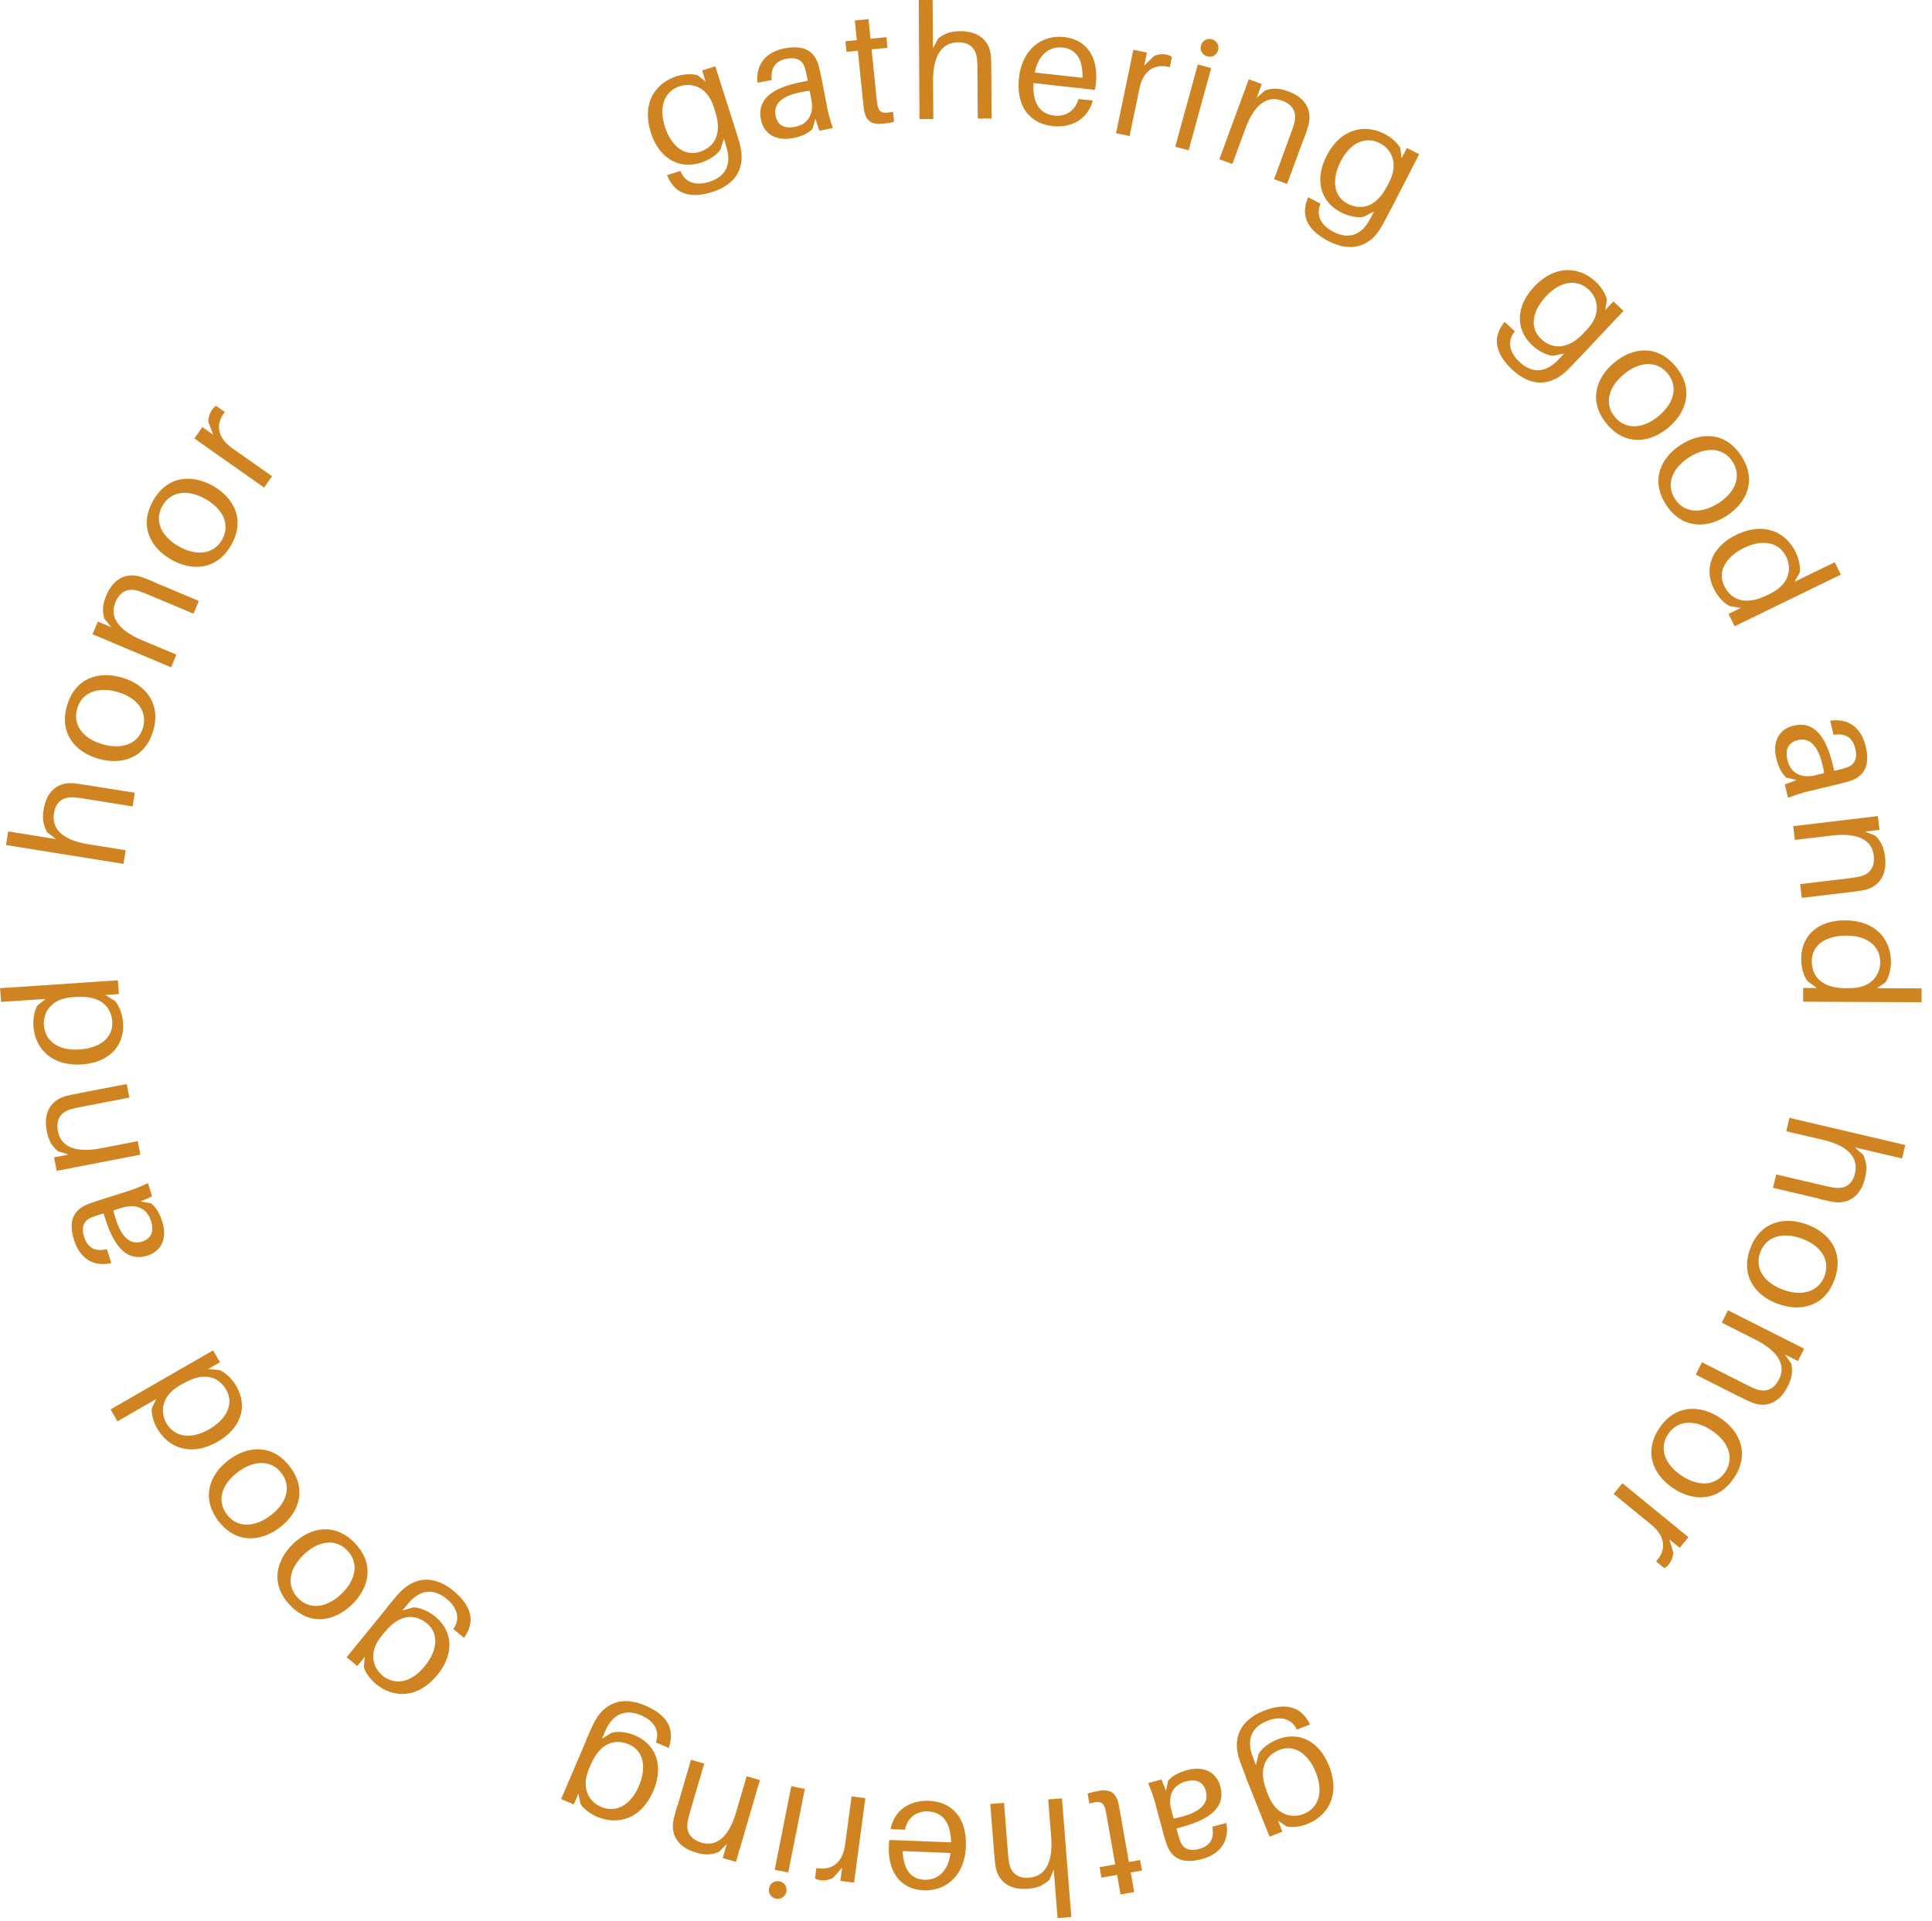 <svg width="184" height="183" viewBox="0 0 184 183" fill="none" xmlns="http://www.w3.org/2000/svg">
<path d="M69.98 12.14C70.13 12.62 70.32 13.22 70.44 13.65C71.09 15.94 70.09 17.57 67.86 18.28C65.66 18.98 64.27 18.41 63.59 16.82L63.53 16.68L64.8 16.28L64.86 16.41C65.26 17.33 66.23 17.74 67.56 17.32C69.09 16.83 69.65 15.69 69.23 14.19C69.13 13.82 69.05 13.57 68.98 13.34L68.94 13.21L68.62 14.23C68.3 14.73 67.56 15.24 66.77 15.49C64.51 16.21 62.71 14.91 61.99 12.65C61.08 9.79 62.44 7.9 64.44 7.26C65.08 7.06 65.96 6.99 66.46 7.18L67.21 7.78L66.87 6.71L68.12 6.31L69.98 12.15V12.14ZM68.12 10.64L67.99 10.22C67.36 8.22 65.86 7.86 64.75 8.21C63.39 8.64 62.68 10.03 63.32 12.06C63.88 13.81 65.11 14.95 66.65 14.46C67.94 14.05 68.83 12.87 68.12 10.65V10.64Z" fill="#D08421"/>
<path d="M77.65 11.34L77.38 12.28C76.91 12.76 76.24 13.02 75.48 13.16C74.04 13.44 72.76 12.86 72.47 11.39C72.12 9.59 73.29 8.39 76.42 7.79L76.93 7.69L76.89 7.48C76.82 7.13 76.76 6.82 76.67 6.52C76.47 5.79 75.95 5.4 74.89 5.6C73.81 5.81 73.38 6.5 73.5 7.62L72.15 7.88C71.94 6.16 72.94 4.95 74.7 4.61C76.59 4.24 77.55 4.88 77.94 6.17C78.03 6.48 78.12 6.87 78.19 7.21L78.77 10.2C78.89 10.8 79.02 11.34 79.32 12.2L78.03 12.45L77.67 11.33L77.65 11.34ZM77.27 9.46L77.11 8.65C74.88 8.91 73.59 9.65 73.86 11.01C74.05 11.97 74.74 12.27 75.72 12.08C76.92 11.85 77.55 10.9 77.27 9.46Z" fill="#D08421"/>
<path d="M83.48 9.34C83.51 9.61 83.519 9.75 83.559 9.96C83.7 10.73 84.04 10.87 85.049 10.64L85.15 11.6C84.769 11.7 84.409 11.75 84.049 11.79C83.04 11.89 82.48 11.53 82.299 10.54C82.26 10.33 82.23 9.99 82.18 9.54L81.7 4.83L80.62 4.94L80.519 3.93L81.6 3.82L81.409 1.95L82.719 1.82L82.909 3.69L84.419 3.54L84.519 4.55L83.01 4.7L83.48 9.35V9.34Z" fill="#D08421"/>
<path d="M94.41 6.73L94.44 11.29H93.12L93.09 6.83C93.09 6.42 93.09 6.08 93.05 5.67C92.97 4.72 92.44 3.99 91.18 4.03C89.91 4.07 88.84 5 88.86 7.77L88.89 11.34H87.57L87.5 0H88.82L88.85 4.6L89.35 3.66C90.04 3.12 90.63 2.98 91.46 2.97C93.24 2.96 94.24 3.9 94.37 5.32C94.4 5.73 94.41 6.05 94.41 6.71V6.73Z" fill="#D08421"/>
<path d="M104.27 8.56L98.42 7.91C98.31 10.06 99.23 10.88 100.42 11.01C101.47 11.13 102.4 10.57 102.71 9.43L104.08 9.58C103.54 11.49 101.91 12.19 100.25 12.01C98.15 11.78 96.73 10.23 97.05 7.38C97.34 4.76 99.16 3.28 101.36 3.53C103.58 3.78 104.63 5.57 104.37 7.93C104.36 8.05 104.33 8.27 104.27 8.55V8.56ZM98.55 6.91L103.09 7.41C103.15 5.72 102.54 4.68 101.22 4.53C99.94 4.39 98.89 5.2 98.55 6.9V6.91Z" fill="#D08421"/>
<path d="M111.61 5.42L111.41 6.4C110.08 6.03 108.89 6.61 108.52 8.43L107.58 12.96L106.29 12.69L107.94 4.74L109.23 5.01L108.97 6.25L109.91 5.33C110.29 5.17 110.72 5.12 111.09 5.2C111.3 5.24 111.47 5.31 111.61 5.42Z" fill="#D08421"/>
<path d="M111.93 13.97L114.08 6.14L115.35 6.49L113.2 14.32L111.93 13.97ZM116.01 4.78C115.89 5.24 115.43 5.5 114.97 5.37C114.51 5.24 114.25 4.79 114.38 4.33C114.51 3.87 114.96 3.61 115.42 3.74C115.88 3.87 116.14 4.32 116.01 4.78Z" fill="#D08421"/>
<path d="M124.16 13.23L122.58 17.52L121.34 17.07L122.88 12.87C123.02 12.48 123.14 12.17 123.25 11.77C123.51 10.85 123.26 10.01 122.08 9.58C120.89 9.14 119.55 9.66 118.6 12.27L117.37 15.62L116.13 15.17L118.93 7.55L120.17 8L119.69 9.31L120.49 8.61C121.32 8.34 121.93 8.42 122.71 8.71C124.38 9.32 124.98 10.56 124.61 11.94C124.5 12.34 124.39 12.64 124.16 13.26V13.23Z" fill="#D08421"/>
<path d="M132.36 20.11C132.13 20.56 131.84 21.12 131.62 21.51C130.47 23.59 128.61 24.04 126.53 22.97C124.47 21.91 123.89 20.53 124.53 18.93L124.59 18.79L125.77 19.4L125.72 19.53C125.36 20.46 125.75 21.44 126.99 22.08C128.42 22.82 129.62 22.4 130.38 21.04C130.57 20.71 130.69 20.48 130.8 20.26L130.86 20.14L129.92 20.64C129.34 20.77 128.45 20.61 127.72 20.23C125.61 19.14 125.25 16.96 126.34 14.85C127.71 12.18 130.01 11.8 131.88 12.76C132.48 13.07 133.15 13.64 133.37 14.13L133.48 15.08L133.99 14.09L135.16 14.69L132.36 20.14V20.11ZM132.1 17.74L132.3 17.35C133.26 15.48 132.45 14.17 131.42 13.64C130.15 12.99 128.67 13.46 127.69 15.36C126.85 16.99 126.92 18.67 128.36 19.41C129.56 20.03 131.03 19.82 132.09 17.75L132.1 17.74Z" fill="#D08421"/>
<path d="M150.41 34.07C150.06 34.44 149.63 34.9 149.32 35.21C147.64 36.89 145.73 36.81 144.02 35.21C142.34 33.62 142.16 32.13 143.21 30.77L143.3 30.65L144.27 31.56L144.19 31.67C143.59 32.47 143.69 33.52 144.71 34.47C145.88 35.57 147.15 35.5 148.26 34.41C148.53 34.14 148.71 33.95 148.88 33.77L148.98 33.67L147.93 33.89C147.33 33.85 146.53 33.46 145.93 32.89C144.2 31.26 144.46 29.06 146.09 27.33C148.15 25.14 150.47 25.41 151.99 26.85C152.48 27.31 152.97 28.05 153.04 28.57L152.89 29.52L153.66 28.71L154.62 29.61L150.42 34.07H150.41ZM150.82 31.72L151.13 31.4C152.57 29.87 152.16 28.39 151.31 27.59C150.27 26.61 148.71 26.66 147.25 28.21C145.99 29.55 145.59 31.18 146.78 32.29C147.76 33.21 149.23 33.42 150.83 31.72H150.82Z" fill="#D08421"/>
<path d="M158.88 40.74C157.13 42.2 154.78 42.49 153.02 40.37C151.26 38.25 151.98 36 153.73 34.54C155.5 33.07 157.83 32.79 159.59 34.91C161.35 37.03 160.64 39.27 158.88 40.74ZM157.96 39.63C159.43 38.41 159.86 36.82 158.81 35.56C157.76 34.3 156.12 34.43 154.65 35.65C153.19 36.86 152.75 38.46 153.8 39.72C154.85 40.98 156.5 40.84 157.96 39.63Z" fill="#D08421"/>
<path d="M164.45 49.13C162.53 50.37 160.17 50.38 158.67 48.07C157.17 45.76 158.15 43.61 160.07 42.37C162 41.12 164.35 41.12 165.84 43.43C167.34 45.74 166.37 47.89 164.44 49.13H164.45ZM163.67 47.92C165.28 46.88 165.89 45.35 165 43.97C164.11 42.59 162.46 42.53 160.85 43.57C159.26 44.6 158.63 46.14 159.52 47.52C160.41 48.9 162.07 48.95 163.66 47.92H163.67Z" fill="#D08421"/>
<path d="M165.2 59.65L164.62 58.47L165.79 57.9L164.74 57.73C164.19 57.48 163.59 56.83 163.22 56.08C162.18 53.95 163.2 51.99 165.34 50.95C168.04 49.64 170.11 50.71 171.02 52.6C171.32 53.21 171.51 54.06 171.39 54.58L170.91 55.41L174.74 53.55L175.32 54.73L165.2 59.65ZM168.2 56.73L168.6 56.54C170.49 55.62 170.63 54.09 170.12 53.04C169.5 51.76 168.03 51.25 166.11 52.18C164.46 52.98 163.51 54.36 164.22 55.82C164.81 57.03 166.11 57.75 168.2 56.73Z" fill="#D08421"/>
<path d="M171.07 74.29L170.12 74.06C169.62 73.61 169.34 72.96 169.16 72.2C168.82 70.77 169.34 69.46 170.8 69.12C172.59 68.69 173.83 69.81 174.57 72.91L174.69 73.42L174.9 73.37C175.24 73.29 175.55 73.21 175.85 73.11C176.57 72.88 176.94 72.34 176.69 71.29C176.43 70.22 175.73 69.82 174.62 69.99L174.3 68.65C176.01 68.37 177.26 69.31 177.68 71.06C178.13 72.94 177.53 73.92 176.26 74.36C175.95 74.46 175.57 74.57 175.23 74.65L172.27 75.36C171.67 75.5 171.15 75.66 170.29 75.99L169.98 74.71L171.08 74.31L171.07 74.29ZM172.93 73.83L173.73 73.64C173.37 71.43 172.58 70.16 171.23 70.49C170.28 70.72 170 71.43 170.23 72.4C170.52 73.59 171.49 74.18 172.92 73.84L172.93 73.83Z" fill="#D08421"/>
<path d="M176.13 84.98L171.6 85.52L171.44 84.21L175.88 83.68C176.29 83.63 176.62 83.59 177.03 83.51C177.96 83.32 178.6 82.72 178.45 81.47C178.3 80.21 177.23 79.26 174.48 79.58L170.94 80L170.78 78.69L178.84 77.73L179 79.04L177.62 79.21L178.61 79.6C179.22 80.22 179.43 80.8 179.53 81.62C179.74 83.38 178.92 84.49 177.52 84.78C177.11 84.86 176.79 84.9 176.14 84.98H176.13Z" fill="#D08421"/>
<path d="M171.73 95.42V94.1H173.04L172.17 93.48C171.79 93.02 171.53 92.16 171.54 91.33C171.55 88.96 173.33 87.65 175.71 87.66C178.71 87.67 180.1 89.55 180.09 91.65C180.09 92.32 179.88 93.18 179.55 93.59L178.75 94.12L183.01 94.14V95.46L171.75 95.41L171.73 95.42ZM175.72 94.12H176.16C178.26 94.13 179.06 92.82 179.07 91.65C179.07 90.23 177.98 89.12 175.85 89.11C174.01 89.11 172.55 89.92 172.55 91.55C172.55 92.9 173.4 94.11 175.72 94.12Z" fill="#D08421"/>
<path d="M173.3 114.18L168.86 113.14L169.16 111.86L173.51 112.88C173.91 112.97 174.24 113.05 174.65 113.12C175.59 113.26 176.43 112.92 176.68 111.69C176.94 110.45 176.29 109.19 173.59 108.56L170.12 107.75L170.42 106.47L181.45 109.06L181.15 110.34L176.66 109.29L177.45 110C177.81 110.79 177.81 111.41 177.62 112.21C177.21 113.94 176.06 114.69 174.65 114.49C174.24 114.43 173.93 114.35 173.29 114.2L173.3 114.18Z" fill="#D08421"/>
<path d="M169.32 124.19C167.18 123.41 165.74 121.53 166.68 118.94C167.63 116.35 169.93 115.84 172.08 116.62C174.24 117.41 175.66 119.28 174.72 121.87C173.78 124.46 171.48 124.98 169.32 124.19ZM169.81 122.84C171.61 123.5 173.2 123.06 173.77 121.52C174.33 119.98 173.39 118.63 171.59 117.97C169.8 117.32 168.2 117.75 167.64 119.29C167.08 120.83 168.03 122.19 169.82 122.84H169.81Z" fill="#D08421"/>
<path d="M165.57 132.99L161.5 130.93L162.09 129.75L166.08 131.77C166.45 131.96 166.75 132.11 167.13 132.27C168.01 132.63 168.88 132.48 169.44 131.36C170.01 130.23 169.65 128.84 167.17 127.59L163.98 125.98L164.57 124.8L171.82 128.46L171.23 129.64L169.99 129.01L170.6 129.88C170.77 130.74 170.62 131.33 170.25 132.07C169.45 133.66 168.15 134.12 166.83 133.58C166.45 133.42 166.16 133.28 165.57 132.98V132.99Z" fill="#D08421"/>
<path d="M159.35 141.75C157.45 140.48 156.5 138.32 158.03 136.03C159.56 133.74 161.92 133.79 163.82 135.05C165.73 136.32 166.67 138.48 165.14 140.77C163.61 143.06 161.26 143.02 159.35 141.75ZM160.15 140.55C161.74 141.61 163.39 141.57 164.3 140.21C165.21 138.85 164.62 137.31 163.02 136.25C161.44 135.2 159.78 135.23 158.87 136.59C157.96 137.95 158.57 139.5 160.15 140.55Z" fill="#D08421"/>
<path d="M158.49 149.35L157.72 148.72C158.66 147.71 158.7 146.39 157.26 145.22L153.68 142.29L154.51 141.27L160.8 146.41L159.97 147.43L158.99 146.63L159.37 147.89C159.33 148.3 159.18 148.7 158.94 149C158.8 149.17 158.66 149.29 158.51 149.36L158.49 149.35Z" fill="#D08421"/>
<path d="M118.66 169.23C118.47 168.76 118.24 168.18 118.09 167.76C117.28 165.53 118.16 163.83 120.33 162.96C122.48 162.11 123.9 162.58 124.69 164.11L124.76 164.25L123.52 164.74L123.45 164.62C122.98 163.74 121.99 163.39 120.69 163.91C119.2 164.5 118.73 165.68 119.25 167.16C119.38 167.52 119.47 167.76 119.56 167.99L119.61 168.12L119.86 167.08C120.14 166.55 120.85 166 121.61 165.69C123.82 164.81 125.7 165.97 126.57 168.18C127.68 170.97 126.46 172.95 124.51 173.73C123.89 173.98 123.01 174.11 122.51 173.95L121.72 173.41L122.13 174.45L120.91 174.94L118.64 169.25L118.66 169.23ZM120.62 170.59L120.79 171C121.57 172.95 123.08 173.2 124.17 172.77C125.49 172.24 126.11 170.81 125.32 168.83C124.64 167.12 123.33 166.08 121.83 166.68C120.58 167.18 119.77 168.42 120.63 170.58L120.62 170.59Z" fill="#D08421"/>
<path d="M111.05 170.57L111.25 169.61C111.68 169.1 112.33 168.8 113.09 168.59C114.51 168.21 115.83 168.69 116.22 170.14C116.7 171.91 115.61 173.19 112.54 174.02L112.04 174.16L112.1 174.37C112.19 174.71 112.28 175.02 112.38 175.31C112.63 176.02 113.18 176.38 114.22 176.1C115.28 175.81 115.66 175.09 115.46 173.99L116.79 173.63C117.12 175.33 116.21 176.61 114.48 177.07C112.62 177.57 111.62 177 111.14 175.75C111.03 175.45 110.91 175.07 110.82 174.73L110.03 171.79C109.87 171.2 109.7 170.67 109.34 169.83L110.61 169.49L111.05 170.58V170.57ZM111.56 172.41L111.77 173.21C113.97 172.79 115.21 171.97 114.85 170.62C114.6 169.67 113.88 169.42 112.92 169.68C111.74 170 111.18 170.99 111.56 172.41Z" fill="#D08421"/>
<path d="M105.4 172.98C105.35 172.71 105.33 172.57 105.28 172.36C105.08 171.6 104.74 171.49 103.75 171.79L103.58 170.84C103.95 170.71 104.31 170.63 104.67 170.57C105.67 170.4 106.25 170.71 106.5 171.7C106.55 171.91 106.61 172.24 106.69 172.69L107.51 177.35L108.58 177.16L108.76 178.16L107.69 178.35L108.02 180.21L106.72 180.44L106.39 178.58L104.9 178.84L104.72 177.84L106.21 177.58L105.4 172.98Z" fill="#D08421"/>
<path d="M94.67 176.37L94.31 171.82L95.62 171.72L95.97 176.18C96 176.59 96.03 176.93 96.09 177.34C96.24 178.28 96.82 178.97 98.07 178.84C99.33 178.71 100.33 177.71 100.11 174.95L99.83 171.39L101.14 171.29L102.03 182.59L100.72 182.69L100.36 178.09L99.93 179.06C99.29 179.65 98.7 179.83 97.88 179.9C96.11 180.04 95.04 179.17 94.81 177.76C94.75 177.35 94.72 177.03 94.67 176.37Z" fill="#D08421"/>
<path d="M84.7 175.25L90.58 175.48C90.54 173.33 89.56 172.57 88.36 172.53C87.3 172.49 86.42 173.11 86.19 174.27L84.81 174.22C85.21 172.27 86.79 171.46 88.46 171.52C90.57 171.6 92.1 173.04 91.99 175.9C91.89 178.53 90.19 180.14 87.97 180.05C85.73 179.96 84.56 178.25 84.65 175.87C84.65 175.75 84.66 175.53 84.7 175.24V175.25ZM90.53 176.49L85.97 176.31C86.03 178 86.71 178.99 88.04 179.04C89.33 179.09 90.31 178.21 90.53 176.48V176.49Z" fill="#D08421"/>
<path d="M77.62 178.91L77.75 177.92C79.1 178.19 80.24 177.53 80.49 175.69L81.1 171.1L82.41 171.27L81.34 179.32L80.03 179.15L80.2 177.89L79.33 178.87C78.97 179.05 78.54 179.14 78.16 179.09C77.95 179.06 77.77 179.01 77.63 178.91H77.62Z" fill="#D08421"/>
<path d="M73.24 179.85C73.33 179.38 73.76 179.1 74.23 179.19C74.7 179.28 74.99 179.71 74.89 180.18C74.8 180.65 74.37 180.93 73.9 180.84C73.43 180.75 73.15 180.32 73.24 179.85ZM76.65 170.39L75.07 178.35L73.78 178.09L75.36 170.13L76.65 170.39Z" fill="#D08421"/>
<path d="M64.53 171.99L65.81 167.61L67.07 167.98L65.81 172.27C65.69 172.67 65.6 172.99 65.51 173.4C65.32 174.33 65.62 175.16 66.82 175.51C68.04 175.87 69.33 175.26 70.11 172.6L71.11 169.18L72.37 169.55L70.09 177.34L68.83 176.97L69.22 175.63L68.47 176.39C67.66 176.71 67.05 176.68 66.25 176.44C64.55 175.94 63.86 174.75 64.14 173.35C64.23 172.94 64.32 172.64 64.5 172L64.53 171.99Z" fill="#D08421"/>
<path d="M55.84 165.7C56.04 165.24 56.29 164.66 56.48 164.26C57.49 162.11 59.31 161.52 61.46 162.45C63.58 163.36 64.26 164.7 63.74 166.34L63.69 166.49L62.47 165.96L62.51 165.83C62.8 164.87 62.34 163.93 61.06 163.38C59.58 162.75 58.42 163.25 57.75 164.66C57.59 165.01 57.48 165.24 57.39 165.47L57.34 165.6L58.25 165.04C58.82 164.87 59.71 164.97 60.47 165.29C62.65 166.23 63.16 168.38 62.23 170.56C61.05 173.32 58.78 173.86 56.85 173.04C56.23 172.77 55.52 172.25 55.27 171.78L55.09 170.84L54.65 171.87L53.44 171.35L55.85 165.72L55.84 165.7ZM56.27 168.05L56.1 168.46C55.27 170.39 56.17 171.64 57.24 172.1C58.55 172.66 60 172.08 60.84 170.13C61.56 168.44 61.38 166.78 59.88 166.14C58.64 165.61 57.19 165.92 56.27 168.06V168.05Z" fill="#D08421"/>
<path d="M36.87 153.09C37.19 152.7 37.58 152.21 37.88 151.88C39.44 150.09 41.35 150.02 43.16 151.5C44.95 152.96 45.24 154.43 44.28 155.87L44.2 156L43.17 155.16L43.25 155.04C43.79 154.2 43.61 153.16 42.53 152.28C41.28 151.26 40.03 151.43 38.99 152.6C38.74 152.89 38.57 153.09 38.42 153.28L38.33 153.39L39.36 153.1C39.96 153.1 40.79 153.43 41.43 153.96C43.27 155.46 43.17 157.67 41.67 159.51C39.78 161.84 37.45 161.74 35.82 160.41C35.3 159.98 34.76 159.29 34.65 158.77L34.74 157.81L34.03 158.68L33.01 157.85L36.88 153.1L36.87 153.09ZM36.63 155.46L36.35 155.8C35.02 157.43 35.54 158.87 36.45 159.61C37.55 160.51 39.11 160.35 40.45 158.7C41.61 157.28 41.89 155.63 40.63 154.6C39.58 153.75 38.11 153.65 36.64 155.45L36.63 155.46Z" fill="#D08421"/>
<path d="M27.93 147.03C29.58 145.45 31.89 144.99 33.8 146.98C35.71 148.97 35.15 151.27 33.5 152.85C31.84 154.44 29.53 154.89 27.63 152.9C25.72 150.91 26.27 148.62 27.93 147.03ZM28.93 148.07C27.55 149.39 27.23 151.01 28.37 152.2C29.5 153.38 31.13 153.14 32.52 151.81C33.89 150.5 34.22 148.87 33.08 147.68C31.95 146.5 30.31 146.75 28.93 148.07Z" fill="#D08421"/>
<path d="M21.78 139.06C23.6 137.69 25.96 137.51 27.62 139.71C29.28 141.91 28.45 144.13 26.63 145.5C24.79 146.88 22.45 147.05 20.79 144.85C19.13 142.65 19.95 140.44 21.78 139.06ZM22.65 140.21C21.12 141.36 20.61 142.93 21.6 144.24C22.59 145.55 24.23 145.5 25.76 144.35C27.28 143.21 27.8 141.63 26.81 140.32C25.82 139.01 24.16 139.07 22.65 140.21Z" fill="#D08421"/>
<path d="M20.29 128.61L20.95 129.75L19.82 130.4L20.88 130.49C21.44 130.7 22.1 131.31 22.51 132.03C23.7 134.09 22.81 136.12 20.76 137.3C18.16 138.8 16.02 137.88 14.97 136.06C14.63 135.48 14.38 134.63 14.46 134.11L14.88 133.25L11.19 135.38L10.53 134.24L20.29 128.62V128.61ZM17.5 131.74L17.12 131.96C15.3 133.01 15.27 134.55 15.85 135.56C16.56 136.79 18.07 137.2 19.91 136.14C21.5 135.22 22.35 133.78 21.54 132.37C20.87 131.2 19.52 130.58 17.5 131.75V131.74Z" fill="#D08421"/>
<path d="M13.41 114.45L14.38 114.61C14.91 115.02 15.24 115.66 15.47 116.4C15.91 117.8 15.48 119.14 14.05 119.59C12.3 120.14 10.98 119.11 10.02 116.07L9.86 115.57L9.66 115.63C9.32 115.74 9.02 115.83 8.73 115.95C8.03 116.23 7.69 116.79 8.02 117.83C8.35 118.88 9.09 119.23 10.18 118.98L10.6 120.3C8.91 120.7 7.6 119.85 7.06 118.14C6.48 116.3 7.01 115.28 8.24 114.75C8.54 114.62 8.91 114.49 9.25 114.38L12.16 113.46C12.74 113.28 13.26 113.08 14.09 112.69L14.49 113.95L13.42 114.43L13.41 114.45ZM11.59 115.04L10.8 115.29C11.31 117.47 12.19 118.68 13.52 118.26C14.45 117.97 14.68 117.24 14.38 116.29C14.01 115.12 13 114.6 11.59 115.05V115.04Z" fill="#D08421"/>
<path d="M7.59 104.11L12.07 103.25L12.32 104.54L7.93 105.39C7.52 105.47 7.19 105.53 6.79 105.64C5.87 105.89 5.28 106.54 5.52 107.77C5.76 109.02 6.9 109.89 9.62 109.37L13.12 108.69L13.37 109.98L5.4 111.52L5.15 110.23L6.52 109.97L5.51 109.65C4.85 109.08 4.6 108.51 4.45 107.7C4.11 105.96 4.86 104.8 6.23 104.41C6.63 104.3 6.95 104.24 7.59 104.12V104.11Z" fill="#D08421"/>
<path d="M11.23 93.37L11.32 94.68L10.02 94.77L10.93 95.32C11.34 95.75 11.66 96.59 11.72 97.42C11.88 99.79 10.19 101.22 7.83 101.38C4.84 101.58 3.32 99.81 3.18 97.72C3.14 97.05 3.28 96.18 3.59 95.74L4.35 95.15L0.1 95.43L0.01 94.12L11.24 93.37H11.23ZM7.34 94.95L6.9 94.98C4.81 95.12 4.1 96.49 4.18 97.65C4.28 99.07 5.45 100.1 7.57 99.96C9.4 99.84 10.8 98.92 10.69 97.3C10.6 95.96 9.66 94.81 7.34 94.96V94.95Z" fill="#D08421"/>
<path d="M8.33 74.79L12.84 75.51L12.63 76.81L8.21 76.1C7.8 76.03 7.47 75.98 7.06 75.95C6.11 75.88 5.3 76.27 5.13 77.52C4.96 78.78 5.7 79.98 8.44 80.42L11.97 80.98L11.76 82.28L0.57 80.49L0.78 79.19L5.33 79.92L4.49 79.27C4.07 78.5 4.03 77.89 4.16 77.08C4.44 75.33 5.54 74.49 6.96 74.6C7.37 74.64 7.69 74.69 8.34 74.79H8.33Z" fill="#D08421"/>
<path d="M11.6 64.53C13.79 65.16 15.36 66.93 14.6 69.58C13.84 72.23 11.57 72.9 9.38 72.27C7.17 71.64 5.62 69.87 6.38 67.22C7.14 64.57 9.39 63.89 11.6 64.53ZM11.2 65.91C9.36 65.38 7.8 65.92 7.35 67.5C6.9 69.08 7.93 70.36 9.77 70.89C11.6 71.41 13.17 70.88 13.62 69.3C14.07 67.72 13.02 66.44 11.2 65.91Z" fill="#D08421"/>
<path d="M14.73 55.47L18.94 57.24L18.43 58.45L14.31 56.72C13.93 56.56 13.62 56.43 13.23 56.3C12.32 56 11.47 56.21 10.99 57.37C10.5 58.54 10.96 59.9 13.51 60.97L16.8 62.35L16.29 63.56L8.81 60.41L9.32 59.2L10.6 59.74L9.93 58.91C9.7 58.07 9.81 57.46 10.13 56.7C10.82 55.06 12.08 54.51 13.44 54.95C13.83 55.08 14.13 55.21 14.74 55.46L14.73 55.47Z" fill="#D08421"/>
<path d="M20.3 46.29C22.28 47.42 23.39 49.51 22.02 51.91C20.66 54.31 18.3 54.43 16.31 53.3C14.31 52.16 13.22 50.08 14.59 47.68C15.95 45.28 18.3 45.15 20.3 46.29ZM19.59 47.54C17.93 46.59 16.28 46.75 15.47 48.18C14.66 49.61 15.36 51.1 17.03 52.04C18.68 52.98 20.34 52.83 21.15 51.4C21.96 49.98 21.24 48.48 19.59 47.54Z" fill="#D08421"/>
<path d="M20.6 38.67L21.42 39.24C20.55 40.31 20.61 41.63 22.13 42.7L25.91 45.36L25.15 46.44L18.51 41.76L19.27 40.68L20.31 41.41L19.84 40.18C19.84 39.77 19.97 39.35 20.19 39.04C20.31 38.86 20.44 38.73 20.59 38.65L20.6 38.67Z" fill="#D08421"/>
</svg>

